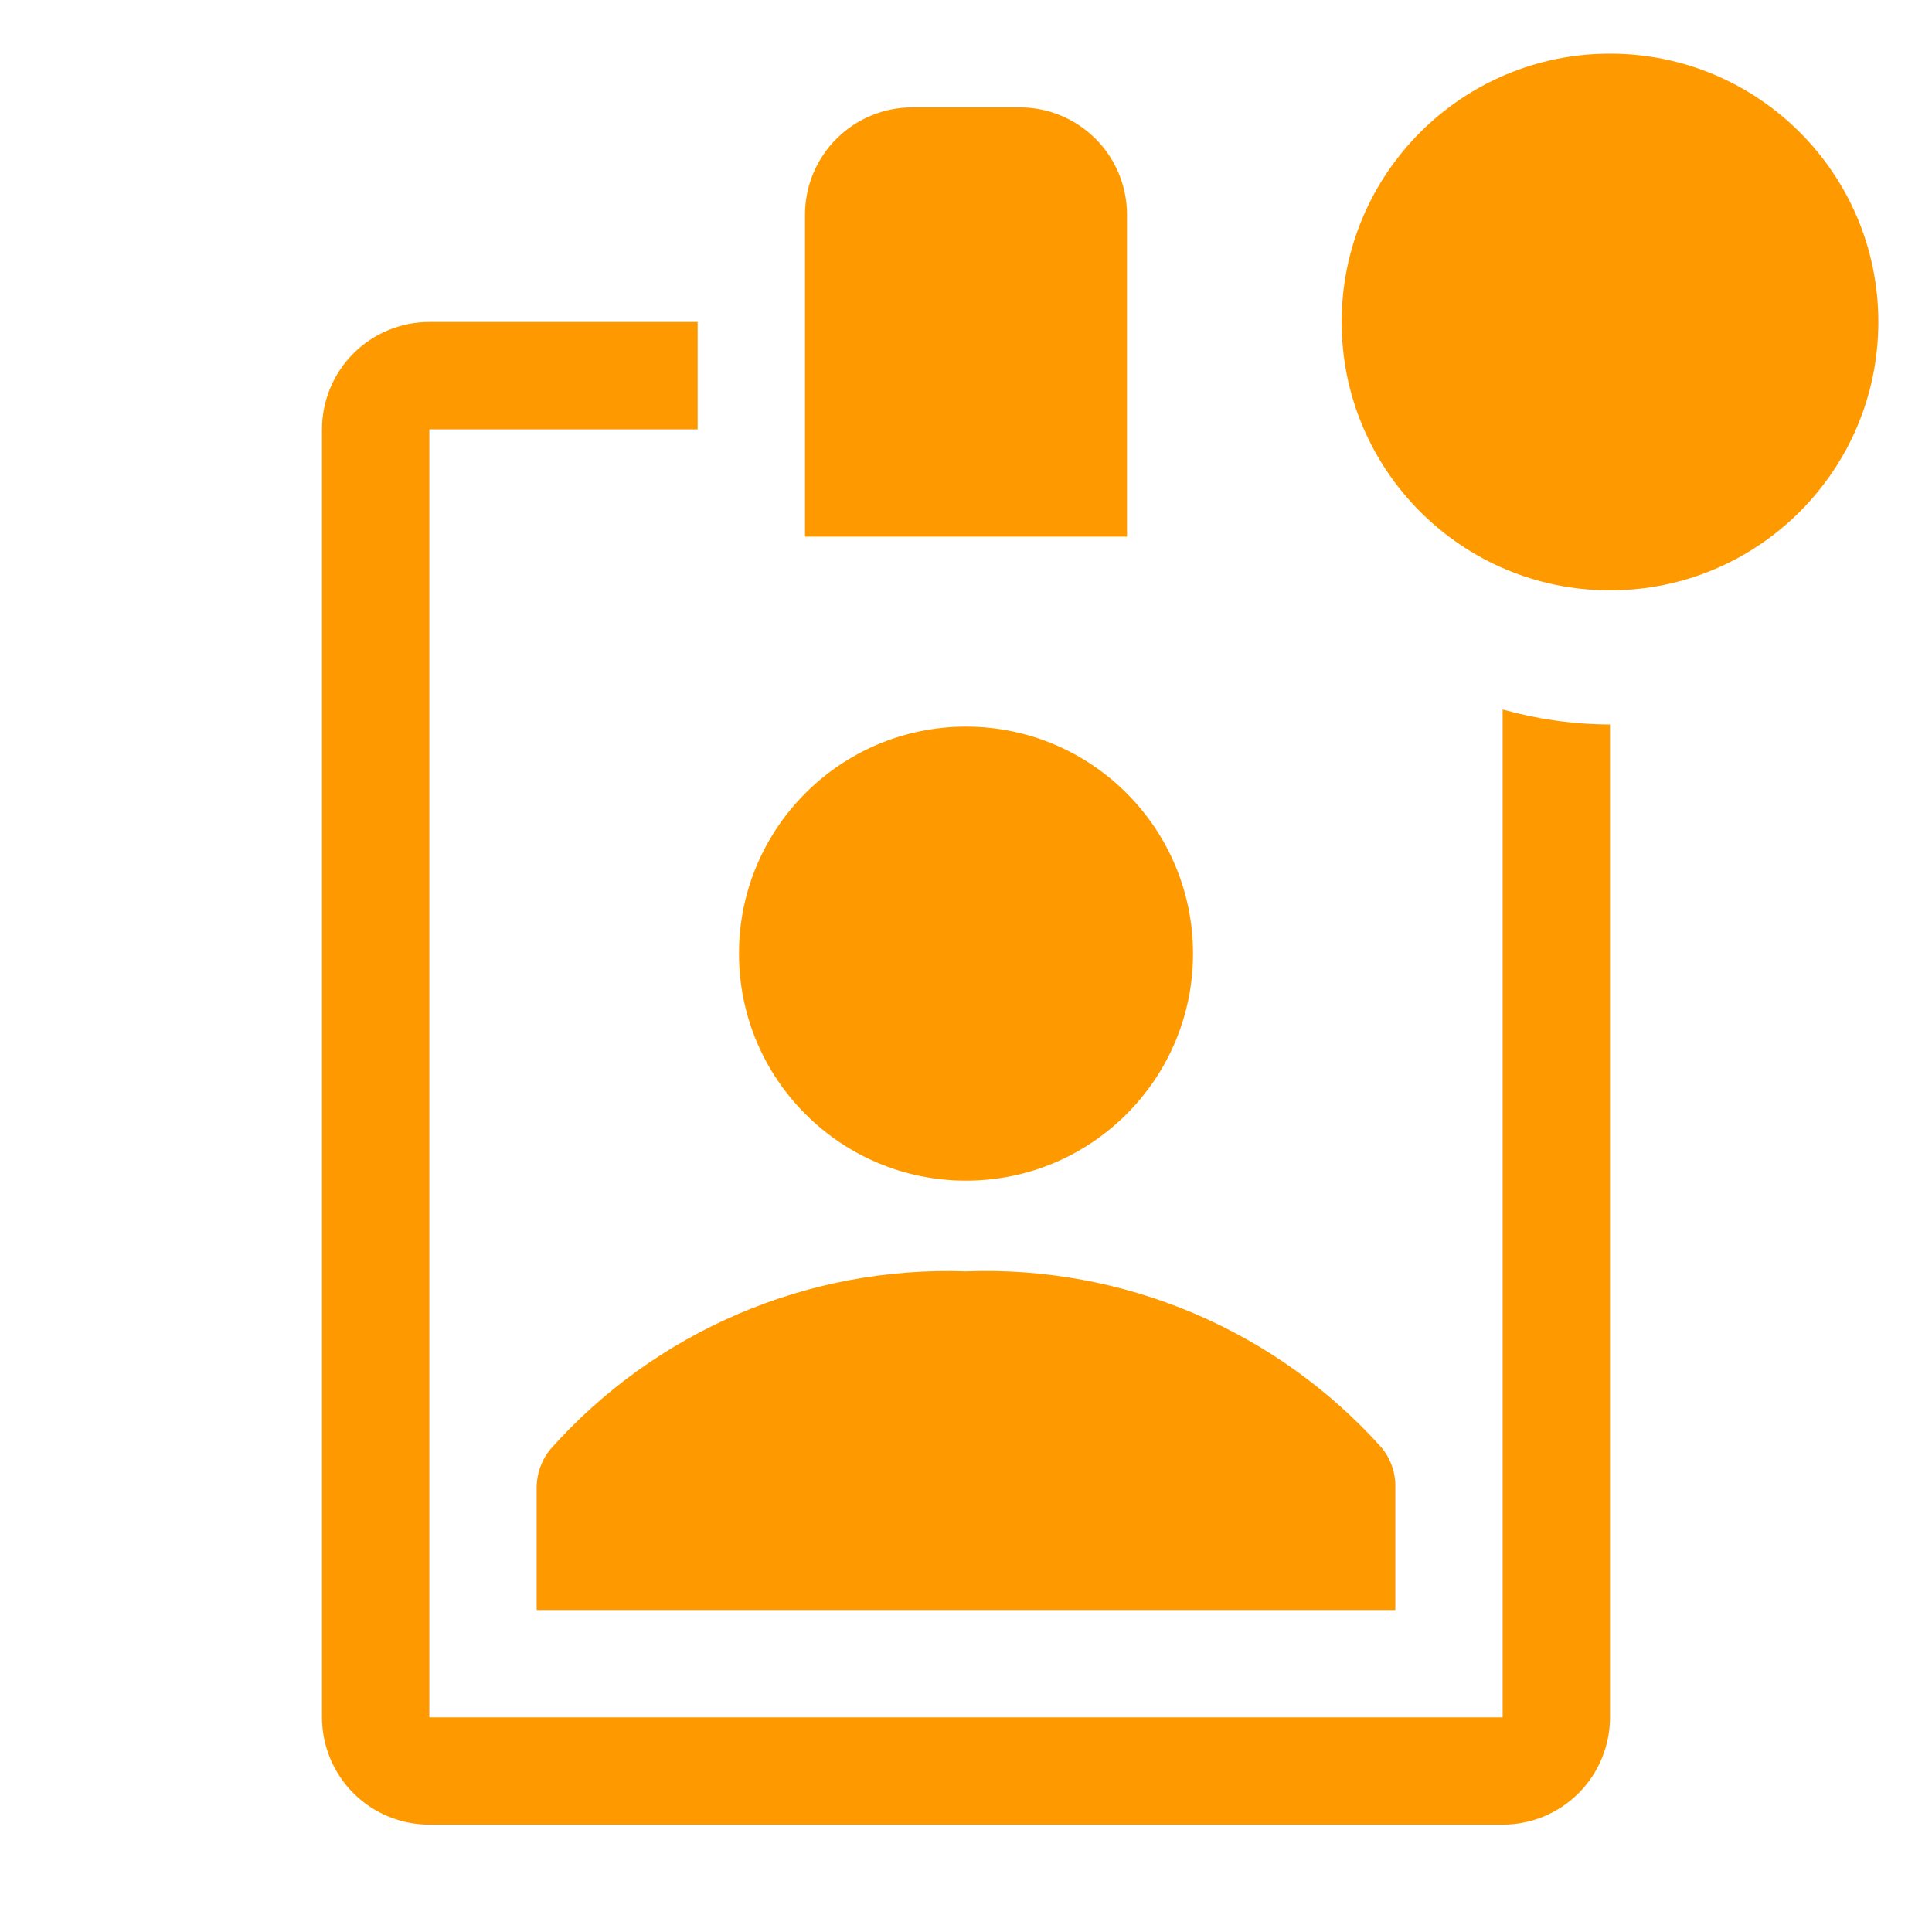 <svg width="48" height="48" viewBox="0 0 48 48" fill="none" xmlns="http://www.w3.org/2000/svg">
<g clip-path="url(#clip0_46_73)">
<path d="M24 29.333C27.115 29.333 29.64 26.808 29.64 23.693C29.64 20.578 27.115 18.053 24 18.053C20.885 18.053 18.36 20.578 18.36 23.693C18.36 26.808 20.885 29.333 24 29.333Z" fill="#FF9900"/>
<path d="M28 5.333C28 4.626 27.719 3.948 27.219 3.448C26.719 2.948 26.041 2.667 25.333 2.667H22.667C21.959 2.667 21.281 2.948 20.781 3.448C20.281 3.948 20 4.626 20 5.333V13.333H28V5.333Z" fill="#FF9900"/>
<path d="M13.68 36C13.453 36.273 13.331 36.618 13.333 36.973V40H34.667V36.933C34.671 36.578 34.548 36.233 34.32 35.96C33.026 34.519 31.431 33.379 29.647 32.624C27.864 31.868 25.936 31.514 24 31.587C22.061 31.519 20.131 31.879 18.348 32.642C16.564 33.405 14.97 34.551 13.68 36Z" fill="#FF9900"/>
<path d="M37.333 17.627V42.667H10.667V10.667H17.333V8H10.667C9.959 8 9.281 8.281 8.781 8.781C8.281 9.281 8 9.959 8 10.667V42.667C8 43.374 8.281 44.052 8.781 44.552C9.281 45.052 9.959 45.333 10.667 45.333H37.333C38.041 45.333 38.719 45.052 39.219 44.552C39.719 44.052 40 43.374 40 42.667V18C39.098 17.997 38.201 17.871 37.333 17.627Z" fill="#FF9900"/>
<path d="M40 14.667C43.682 14.667 46.667 11.682 46.667 8C46.667 4.318 43.682 1.333 40 1.333C36.318 1.333 33.333 4.318 33.333 8C33.333 11.682 36.318 14.667 40 14.667Z" fill="#FF9900"/>
</g>
<defs>
<clipPath id="clip0_46_73">
<rect width="48" height="48" fill="white"/>
</clipPath>
</defs>
</svg>
